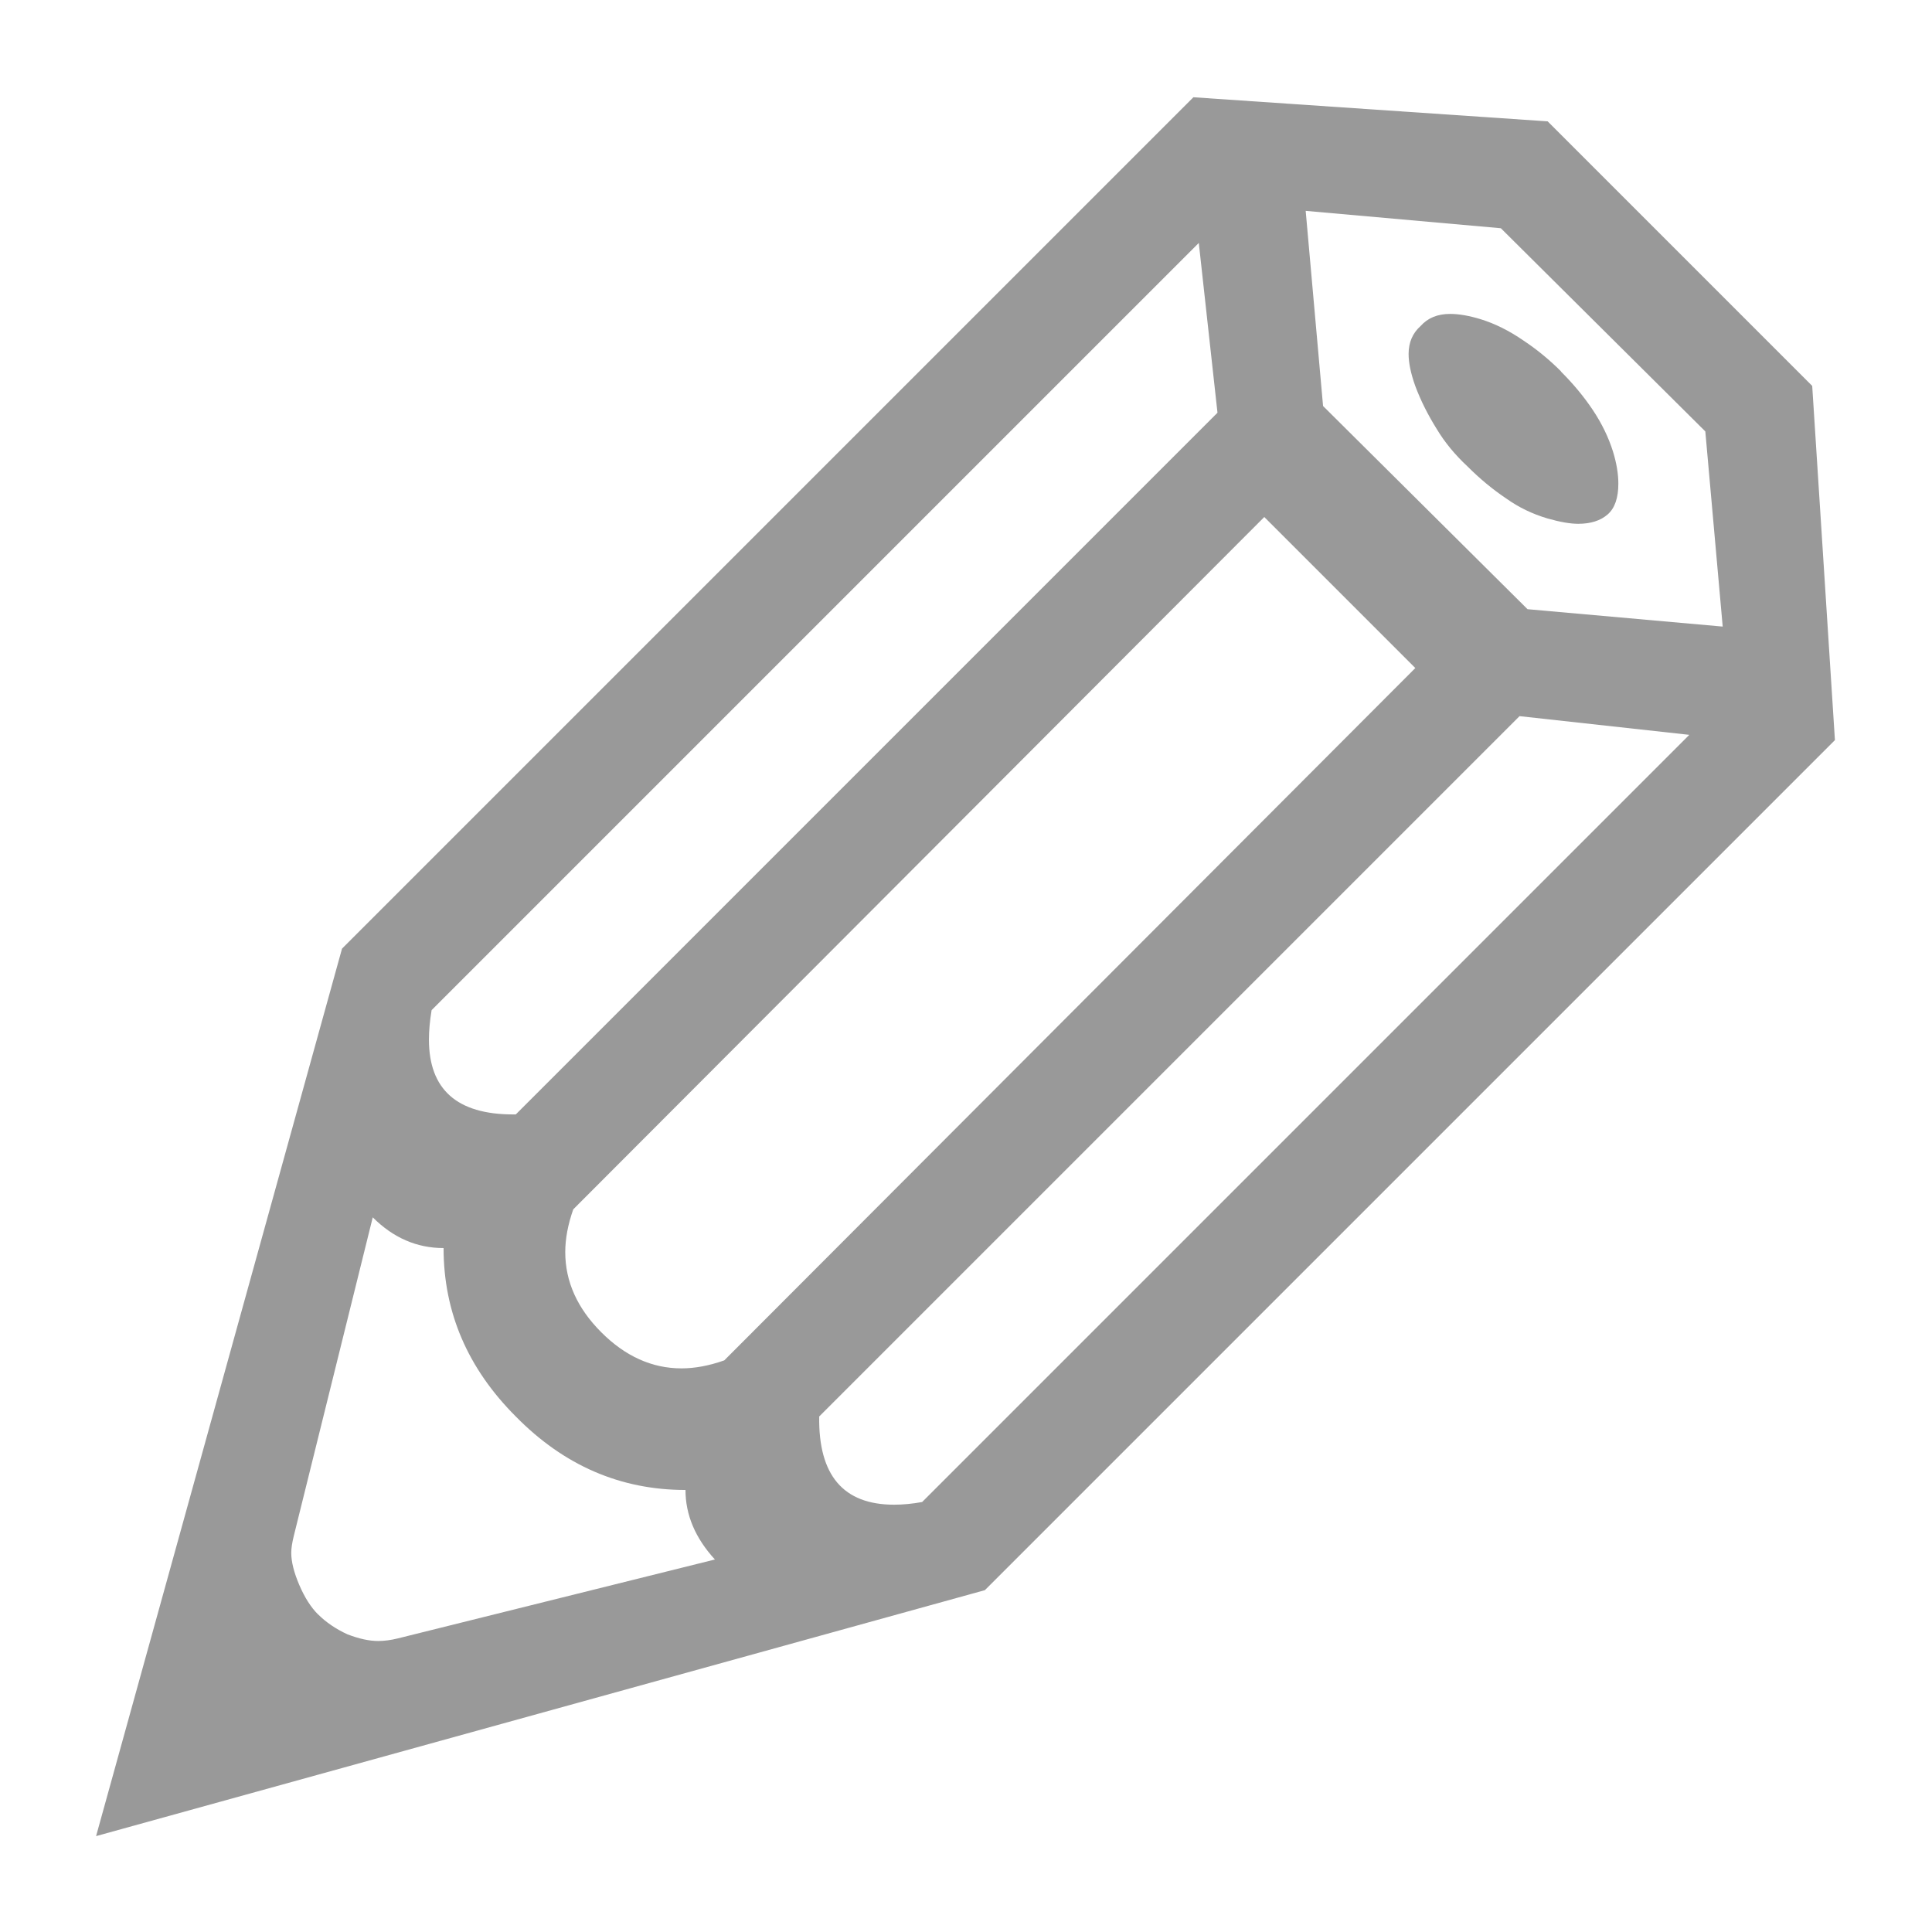 <?xml version="1.0" encoding="UTF-8" standalone="no"?>
<!-- Created with Inkscape (http://www.inkscape.org/) -->

<svg
   xmlns:dc="http://purl.org/dc/elements/1.1/"
   xmlns:cc="http://creativecommons.org/ns#"
   xmlns:rdf="http://www.w3.org/1999/02/22-rdf-syntax-ns#"
   xmlns:svg="http://www.w3.org/2000/svg"
   xmlns="http://www.w3.org/2000/svg"
   xmlns:sodipodi="http://sodipodi.sourceforge.net/DTD/sodipodi-0.dtd"
   xmlns:inkscape="http://www.inkscape.org/namespaces/inkscape"
   width="28.222mm"
   height="28.222mm"
   viewBox="0 0 100 100"
   id="svg2"
   version="1.1"
   inkscape:version="0.91 r13725"
   sodipodi:docname="pencil.svg">
  <defs
     id="defs4" />
  <sodipodi:namedview
     id="base"
     pagecolor="#ffffff"
     bordercolor="#666666"
     borderopacity="1.0"
     inkscape:pageopacity="0.0"
     inkscape:pageshadow="2"
     inkscape:zoom="2.8"
     inkscape:cx="55.688847"
     inkscape:cy="15.822078"
     inkscape:document-units="px"
     inkscape:current-layer="layer1"
     showgrid="false"
     inkscape:snap-center="true"
     fit-margin-top="0"
     fit-margin-left="0"
     fit-margin-right="0"
     fit-margin-bottom="0"
     inkscape:window-width="1285"
     inkscape:window-height="744"
     inkscape:window-x="81"
     inkscape:window-y="24"
     inkscape:window-maximized="1" />
  <g
     inkscape:label="Livello 1"
     inkscape:groupmode="layer"
     id="layer1"
     transform="translate(-195.698,-274.354)">
    <g
       style="font-style:normal;font-weight:normal;font-size:40px;line-height:125%;font-family:Sans;letter-spacing:0px;word-spacing:0px;fill:#999999;fill-opacity:1;stroke:none;stroke-width:1px;stroke-linecap:butt;stroke-linejoin:miter;stroke-opacity:1"
       id="text4136"
       transform="matrix(-3.542,0,0,3.542,1001.546,-938.858)">
      <path
         d="m 222.866,366.112 q 0.156,-0.156 0.273,-0.43 0.117,-0.273 0.117,-0.469 0,-0.098 -0.039,-0.254 l -1.152,-4.648 q -0.449,0.449 -1.035,0.449 0,1.406 -1.055,2.461 -1.055,1.074 -2.48,1.074 0,0.547 -0.43,1.016 l 4.629,1.152 q 0.156,0.039 0.293,0.039 0.195,0 0.449,-0.098 0.254,-0.117 0.43,-0.293 z m -17.676,-14.688 2.988,-2.969 0.254,-2.852 -2.852,0.254 -2.988,2.969 -0.254,2.852 2.852,-0.254 z m -0.293,-7.129 5.176,-0.352 12.441,12.441 3.594,12.969 -12.988,-3.594 -12.422,-12.422 0.332,-5.176 3.867,-3.867 z m 4.824,4.258 10.254,10.254 0.039,0 q 1.23,0 1.23,-1.094 0,-0.195 -0.039,-0.43 l -11.211,-11.211 -0.273,2.48 z m 7.832,13.965 q 0.645,0 1.172,-0.527 0.527,-0.527 0.527,-1.172 0,-0.293 -0.117,-0.625 l -10.098,-10.117 -2.207,2.207 10.098,10.117 q 0.332,0.117 0.625,0.117 z m -12.852,-14.57 q 0.254,-0.254 0.547,-0.449 0.312,-0.215 0.625,-0.312 0.254,-0.078 0.449,-0.078 0.273,0 0.43,0.176 0.176,0.156 0.176,0.41 0,0.195 -0.098,0.469 -0.117,0.312 -0.312,0.625 -0.176,0.293 -0.449,0.547 -0.273,0.273 -0.566,0.469 -0.273,0.195 -0.605,0.293 -0.273,0.078 -0.449,0.078 -0.273,0 -0.43,-0.137 -0.156,-0.137 -0.156,-0.449 0,-0.215 0.078,-0.469 0.098,-0.312 0.293,-0.605 0.195,-0.293 0.469,-0.566 z m 0.605,5.039 -2.48,0.273 11.211,11.211 q 0.215,0.039 0.41,0.039 1.113,0 1.094,-1.289 l -10.234,-10.234 z"
         style="fill:#999999;fill-opacity:1"
         id="path4141"
         inkscape:connector-curvature="0" />
    </g>
  </g>
</svg>
